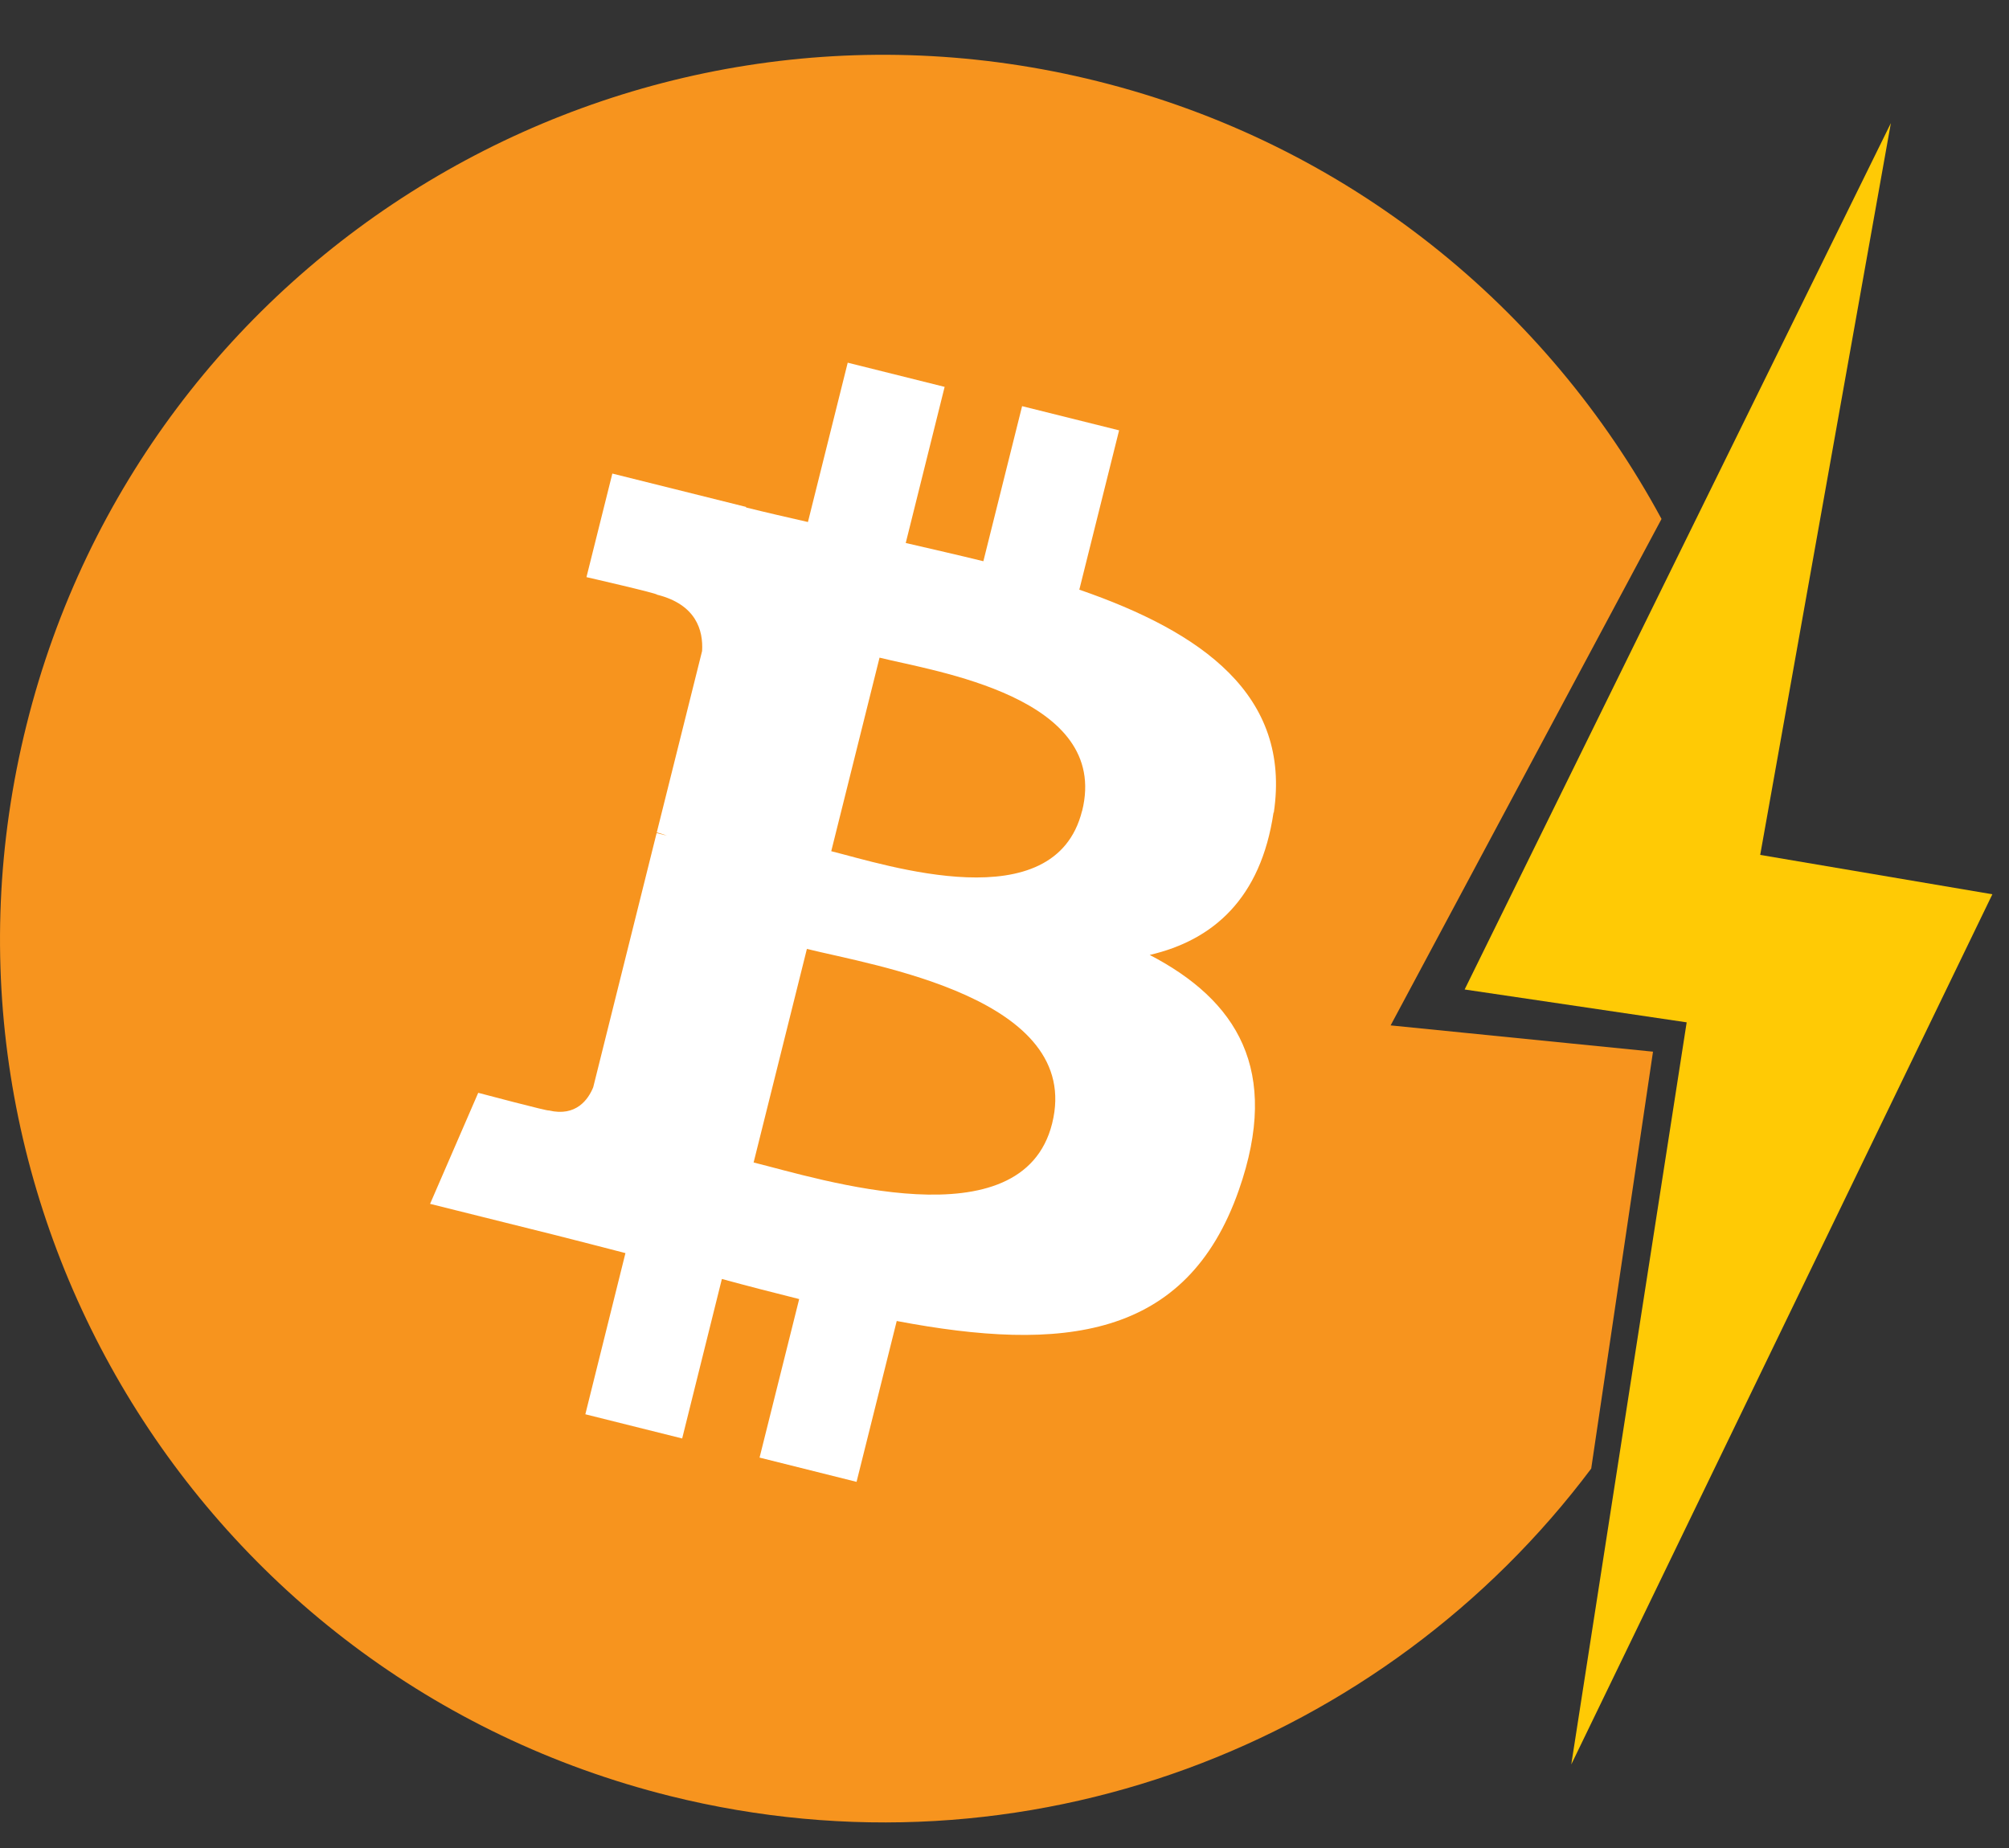 <svg width="25" height="23" viewBox="0 0 25 23" fill="none" xmlns="http://www.w3.org/2000/svg">
<rect x="0" y="0" width="25" height="23" fill="#333333" stroke="none"/>
<path fill-rule="evenodd" clip-rule="evenodd" d="M20.676 6.459L17.305 12.762L20.57 13.089L19.801 18.278C17.227 21.71 12.761 23.455 8.338 22.353C2.446 20.883 -1.141 14.915 0.33 9.022C1.798 3.128 7.766 -0.458 13.658 1.011C16.782 1.79 19.258 3.833 20.676 6.459Z" fill="#F7941E"/>
<path d="M13.465 10.093C13.124 11.457 11.025 10.764 10.344 10.594L10.945 8.185C11.626 8.355 13.82 8.672 13.466 10.093M13.093 13.982C12.72 15.48 10.196 14.671 9.378 14.468L10.041 11.81C10.859 12.015 13.482 12.418 13.093 13.982ZM15.851 10.115C16.07 8.651 14.955 7.865 13.431 7.339L13.926 5.356L12.719 5.055L12.237 6.985C11.92 6.907 11.594 6.833 11.271 6.758L11.755 4.815L10.549 4.514L10.054 6.497C9.791 6.437 9.533 6.378 9.284 6.316V6.309L7.62 5.894L7.298 7.183C7.298 7.183 8.194 7.388 8.175 7.401C8.664 7.523 8.752 7.846 8.737 8.102L8.173 10.36C8.208 10.369 8.251 10.382 8.299 10.4C8.259 10.391 8.216 10.38 8.171 10.368L7.382 13.532C7.322 13.68 7.171 13.903 6.828 13.82C6.84 13.837 5.951 13.601 5.951 13.601L5.352 14.983L6.923 15.375C7.215 15.448 7.501 15.524 7.783 15.596L7.284 17.602L8.489 17.903L8.983 15.918C9.313 16.008 9.633 16.09 9.945 16.168L9.452 18.141L10.659 18.443L11.159 16.441C13.217 16.831 14.765 16.673 15.416 14.812C15.941 13.314 15.39 12.449 14.307 11.885C15.095 11.702 15.69 11.184 15.848 10.112" fill="white"/>
<path d="M23.53 1.532L18.226 12.315L20.989 12.724L19.553 21.96L24.793 11.13L21.904 10.64L23.53 1.532Z" fill="#FFCA05"/>
</svg>
